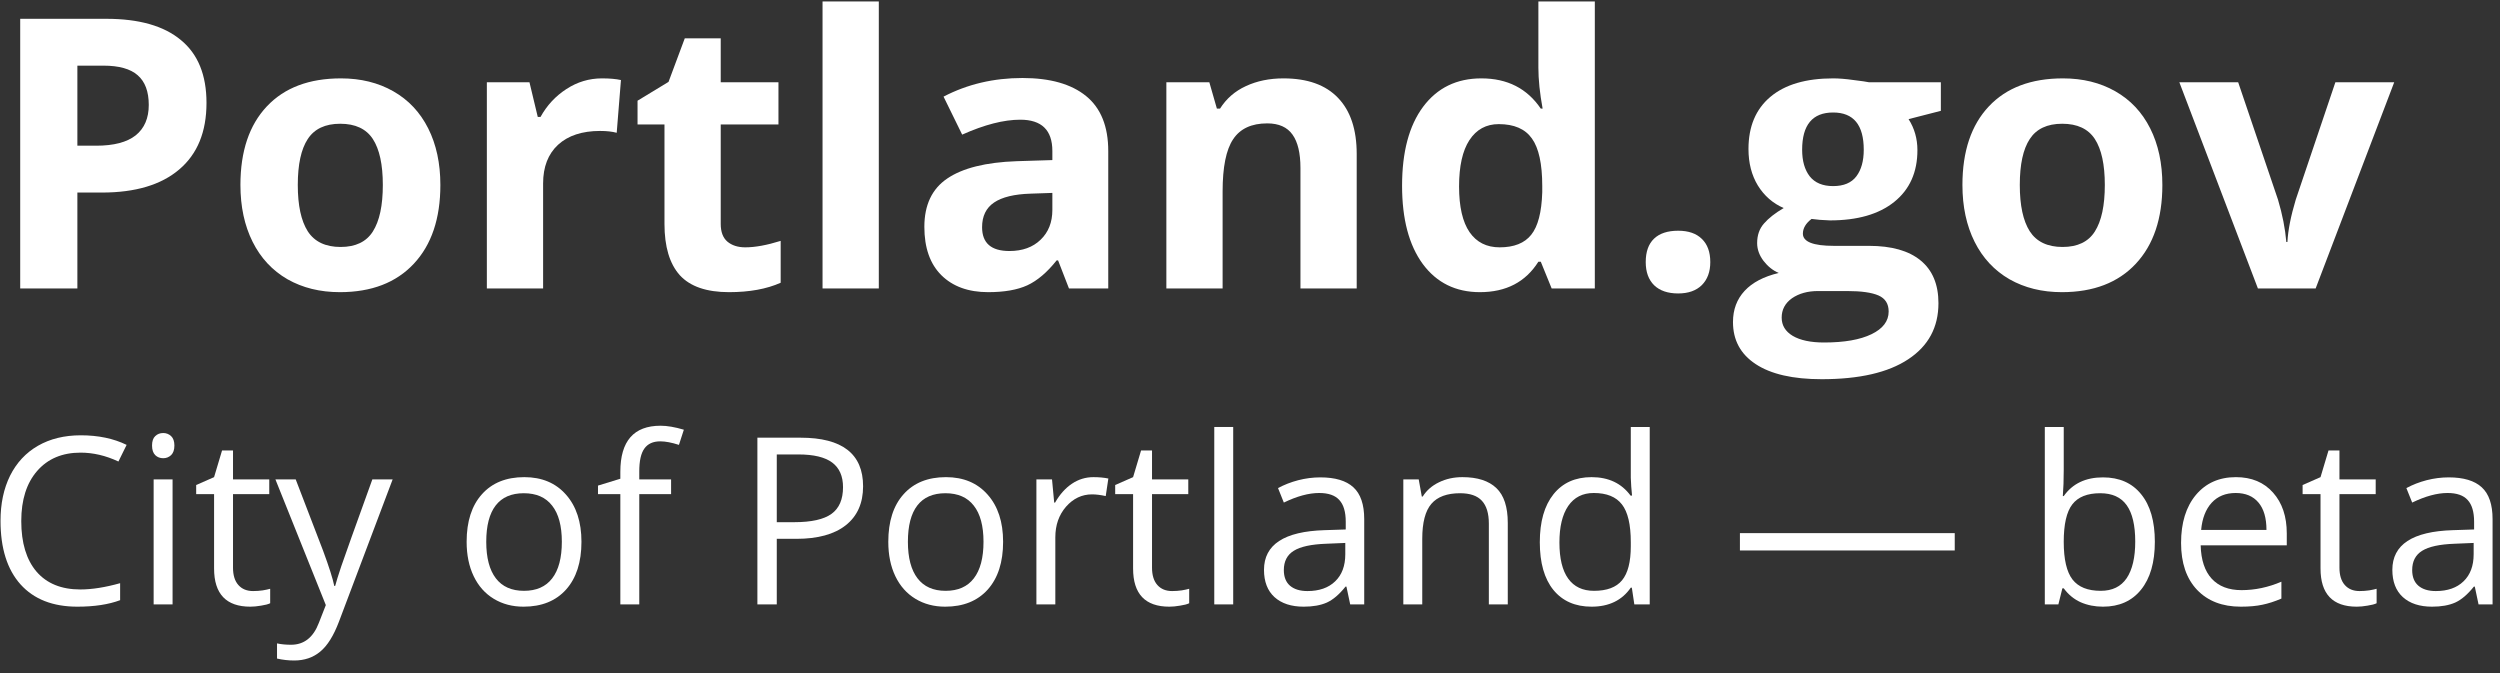 <svg width="182" height="49" viewBox="0 0 182 49" fill="none" xmlns="http://www.w3.org/2000/svg">
<rect x="0" y="0" width="182" height="49" fill="#333333" stroke="none"/>
<path d="M5.633 10.607H7.003C8.283 10.607 9.241 10.356 9.876 9.855C10.512 9.345 10.83 8.606 10.83 7.639C10.83 6.664 10.561 5.943 10.024 5.478C9.496 5.012 8.663 4.779 7.527 4.779H5.633V10.607ZM15.033 7.492C15.033 9.604 14.37 11.22 13.045 12.339C11.729 13.458 9.854 14.018 7.419 14.018H5.633V21H1.471V1.369H7.741C10.123 1.369 11.931 1.883 13.166 2.913C14.411 3.933 15.033 5.46 15.033 7.492Z" fill="white"/>
<path d="M21.679 13.467C21.679 14.953 21.921 16.076 22.404 16.837C22.897 17.598 23.694 17.979 24.795 17.979C25.887 17.979 26.67 17.603 27.145 16.851C27.628 16.09 27.87 14.962 27.87 13.467C27.87 11.981 27.628 10.867 27.145 10.123C26.661 9.381 25.869 9.009 24.768 9.009C23.676 9.009 22.888 9.381 22.404 10.123C21.921 10.858 21.679 11.972 21.679 13.467ZM32.059 13.467C32.059 15.911 31.415 17.822 30.125 19.201C28.836 20.579 27.042 21.269 24.741 21.269C23.3 21.269 22.029 20.955 20.927 20.329C19.826 19.693 18.98 18.784 18.39 17.603C17.799 16.421 17.503 15.043 17.503 13.467C17.503 11.014 18.143 9.107 19.424 7.747C20.704 6.386 22.503 5.706 24.822 5.706C26.263 5.706 27.534 6.019 28.635 6.646C29.736 7.272 30.582 8.172 31.173 9.345C31.764 10.517 32.059 11.892 32.059 13.467Z" fill="white"/>
<path d="M43.822 5.706C44.377 5.706 44.838 5.746 45.205 5.827L44.896 9.667C44.565 9.577 44.162 9.533 43.688 9.533C42.38 9.533 41.36 9.868 40.626 10.54C39.901 11.211 39.538 12.151 39.538 13.36V21H35.443V5.988H38.545L39.149 8.512H39.35C39.816 7.671 40.443 6.995 41.23 6.485C42.027 5.965 42.891 5.706 43.822 5.706Z" fill="white"/>
<path d="M54.255 18.006C54.971 18.006 55.831 17.849 56.833 17.536V20.584C55.813 21.04 54.559 21.269 53.074 21.269C51.435 21.269 50.24 20.857 49.488 20.033C48.745 19.201 48.374 17.956 48.374 16.3V9.063H46.413V7.331L48.669 5.961L49.851 2.792H52.469V5.988H56.672V9.063H52.469V16.3C52.469 16.882 52.63 17.312 52.953 17.589C53.284 17.867 53.718 18.006 54.255 18.006Z" fill="white"/>
<path d="M63.977 21H59.881V0.106H63.977V21Z" fill="white"/>
<path d="M77.821 21L77.029 18.959H76.921C76.232 19.827 75.52 20.432 74.786 20.772C74.061 21.103 73.112 21.269 71.939 21.269C70.498 21.269 69.361 20.857 68.529 20.033C67.705 19.21 67.293 18.037 67.293 16.515C67.293 14.922 67.849 13.749 68.959 12.997C70.078 12.236 71.76 11.815 74.007 11.735L76.612 11.654V10.996C76.612 9.475 75.834 8.714 74.276 8.714C73.076 8.714 71.666 9.076 70.046 9.801L68.69 7.035C70.418 6.131 72.333 5.679 74.437 5.679C76.451 5.679 77.995 6.118 79.07 6.995C80.144 7.872 80.681 9.206 80.681 10.996V21H77.821ZM76.612 14.044L75.028 14.098C73.837 14.134 72.951 14.349 72.369 14.743C71.787 15.137 71.496 15.736 71.496 16.542C71.496 17.697 72.159 18.274 73.484 18.274C74.433 18.274 75.189 18.001 75.753 17.455C76.326 16.909 76.612 16.184 76.612 15.28V14.044Z" fill="white"/>
<path d="M98.768 21H94.673V12.232C94.673 11.149 94.48 10.338 94.095 9.801C93.71 9.255 93.097 8.982 92.256 8.982C91.11 8.982 90.282 9.367 89.772 10.137C89.261 10.898 89.006 12.165 89.006 13.937V21H84.911V5.988H88.039L88.59 7.908H88.818C89.275 7.183 89.901 6.637 90.698 6.27C91.504 5.894 92.417 5.706 93.437 5.706C95.183 5.706 96.508 6.18 97.412 7.129C98.316 8.069 98.768 9.43 98.768 11.211V21Z" fill="white"/>
<path d="M107.738 21.269C105.974 21.269 104.587 20.584 103.575 19.214C102.573 17.845 102.071 15.947 102.071 13.521C102.071 11.059 102.582 9.143 103.602 7.774C104.632 6.395 106.046 5.706 107.845 5.706C109.734 5.706 111.175 6.44 112.169 7.908H112.303C112.097 6.789 111.994 5.791 111.994 4.914V0.106H116.103V21H112.961L112.169 19.053H111.994C111.063 20.53 109.645 21.269 107.738 21.269ZM109.175 18.006C110.222 18.006 110.987 17.701 111.471 17.093C111.963 16.484 112.232 15.45 112.276 13.991V13.548C112.276 11.936 112.026 10.781 111.524 10.083C111.032 9.385 110.226 9.036 109.107 9.036C108.194 9.036 107.483 9.425 106.972 10.204C106.471 10.974 106.22 12.097 106.22 13.575C106.22 15.052 106.476 16.162 106.986 16.904C107.496 17.639 108.226 18.006 109.175 18.006Z" fill="white"/>
<path d="M119.809 19.08C119.809 18.328 120.011 17.759 120.414 17.375C120.816 16.99 121.403 16.797 122.173 16.797C122.916 16.797 123.489 16.994 123.891 17.388C124.303 17.782 124.509 18.346 124.509 19.08C124.509 19.787 124.303 20.346 123.891 20.758C123.48 21.161 122.907 21.363 122.173 21.363C121.421 21.363 120.839 21.166 120.427 20.772C120.015 20.369 119.809 19.805 119.809 19.08Z" fill="white"/>
<path d="M141.294 5.988V8.069L138.944 8.673C139.374 9.345 139.588 10.097 139.588 10.929C139.588 12.54 139.024 13.798 137.896 14.702C136.778 15.598 135.22 16.045 133.224 16.045L132.485 16.005L131.881 15.938C131.46 16.26 131.25 16.618 131.25 17.012C131.25 17.603 132.002 17.898 133.506 17.898H136.057C137.704 17.898 138.957 18.252 139.817 18.959C140.685 19.666 141.119 20.705 141.119 22.074C141.119 23.829 140.385 25.189 138.917 26.156C137.458 27.123 135.359 27.606 132.619 27.606C130.525 27.606 128.922 27.239 127.812 26.505C126.711 25.78 126.161 24.76 126.161 23.444C126.161 22.54 126.443 21.783 127.007 21.175C127.571 20.566 128.399 20.132 129.491 19.872C129.07 19.693 128.703 19.402 128.39 18.999C128.076 18.587 127.92 18.153 127.92 17.697C127.92 17.124 128.085 16.649 128.417 16.273C128.748 15.889 129.227 15.512 129.853 15.146C129.066 14.805 128.439 14.259 127.973 13.507C127.517 12.755 127.289 11.869 127.289 10.849C127.289 9.21 127.821 7.944 128.886 7.049C129.952 6.153 131.474 5.706 133.452 5.706C133.873 5.706 134.369 5.746 134.942 5.827C135.524 5.898 135.896 5.952 136.057 5.988H141.294ZM129.706 23.122C129.706 23.686 129.974 24.129 130.511 24.451C131.057 24.773 131.818 24.934 132.794 24.934C134.262 24.934 135.412 24.733 136.245 24.33C137.077 23.927 137.494 23.377 137.494 22.678C137.494 22.114 137.247 21.725 136.755 21.51C136.263 21.295 135.502 21.188 134.472 21.188H132.351C131.599 21.188 130.968 21.363 130.458 21.712C129.956 22.07 129.706 22.54 129.706 23.122ZM131.196 10.902C131.196 11.717 131.38 12.361 131.747 12.836C132.123 13.31 132.691 13.548 133.452 13.548C134.222 13.548 134.786 13.31 135.144 12.836C135.502 12.361 135.681 11.717 135.681 10.902C135.681 9.094 134.938 8.19 133.452 8.19C131.948 8.19 131.196 9.094 131.196 10.902Z" fill="white"/>
<path d="M147.041 13.467C147.041 14.953 147.282 16.076 147.766 16.837C148.258 17.598 149.055 17.979 150.156 17.979C151.248 17.979 152.031 17.603 152.506 16.851C152.989 16.09 153.231 14.962 153.231 13.467C153.231 11.981 152.989 10.867 152.506 10.123C152.022 9.381 151.23 9.009 150.129 9.009C149.037 9.009 148.249 9.381 147.766 10.123C147.282 10.858 147.041 11.972 147.041 13.467ZM157.42 13.467C157.42 15.911 156.776 17.822 155.487 19.201C154.198 20.579 152.403 21.269 150.102 21.269C148.661 21.269 147.39 20.955 146.289 20.329C145.188 19.693 144.342 18.784 143.751 17.603C143.16 16.421 142.865 15.043 142.865 13.467C142.865 11.014 143.505 9.107 144.785 7.747C146.065 6.386 147.864 5.706 150.183 5.706C151.624 5.706 152.895 6.019 153.996 6.646C155.097 7.272 155.943 8.172 156.534 9.345C157.125 10.517 157.42 11.892 157.42 13.467Z" fill="white"/>
<path d="M164.376 21L158.656 5.988H162.939L165.84 14.541C166.162 15.624 166.363 16.649 166.444 17.616H166.524C166.569 16.757 166.771 15.732 167.129 14.541L170.016 5.988H174.299L168.579 21H164.376Z" fill="white"/>
<path d="M5.865 32.952C4.531 32.952 3.477 33.397 2.702 34.288C1.933 35.173 1.548 36.388 1.548 37.932C1.548 39.52 1.919 40.749 2.661 41.618C3.408 42.481 4.47 42.913 5.848 42.913C6.695 42.913 7.66 42.76 8.745 42.456V43.693C7.904 44.008 6.866 44.166 5.632 44.166C3.845 44.166 2.464 43.624 1.49 42.539C0.522 41.454 0.038 39.913 0.038 37.916C0.038 36.665 0.27 35.569 0.735 34.628C1.205 33.688 1.88 32.963 2.76 32.454C3.646 31.945 4.686 31.69 5.881 31.69C7.154 31.69 8.266 31.922 9.218 32.387L8.621 33.599C7.702 33.167 6.783 32.952 5.865 32.952Z" fill="white"/>
<path d="M12.563 44H11.185V34.902H12.563V44ZM11.069 32.437C11.069 32.122 11.147 31.892 11.302 31.748C11.457 31.599 11.65 31.524 11.883 31.524C12.104 31.524 12.295 31.599 12.456 31.748C12.616 31.898 12.696 32.127 12.696 32.437C12.696 32.747 12.616 32.979 12.456 33.134C12.295 33.284 12.104 33.358 11.883 33.358C11.65 33.358 11.457 33.284 11.302 33.134C11.147 32.979 11.069 32.747 11.069 32.437Z" fill="white"/>
<path d="M18.424 43.029C18.667 43.029 18.902 43.012 19.129 42.979C19.356 42.94 19.536 42.901 19.669 42.863V43.917C19.52 43.989 19.298 44.047 19.005 44.091C18.717 44.141 18.457 44.166 18.225 44.166C16.465 44.166 15.585 43.239 15.585 41.385V35.973H14.282V35.309L15.585 34.736L16.166 32.794H16.963V34.902H19.602V35.973H16.963V41.327C16.963 41.875 17.093 42.296 17.353 42.589C17.613 42.882 17.97 43.029 18.424 43.029Z" fill="white"/>
<path d="M20.051 34.902H21.528L23.52 40.09C23.958 41.275 24.229 42.13 24.334 42.655H24.4C24.472 42.373 24.622 41.892 24.849 41.211C25.081 40.525 25.834 38.422 27.106 34.902H28.584L24.674 45.262C24.287 46.285 23.833 47.01 23.313 47.437C22.798 47.868 22.165 48.084 21.412 48.084C20.991 48.084 20.576 48.037 20.167 47.943V46.839C20.471 46.905 20.812 46.938 21.188 46.938C22.134 46.938 22.809 46.407 23.213 45.345L23.72 44.05L20.051 34.902Z" fill="white"/>
<path d="M42.33 39.443C42.33 40.926 41.956 42.085 41.209 42.921C40.462 43.751 39.43 44.166 38.113 44.166C37.3 44.166 36.578 43.975 35.947 43.593C35.316 43.211 34.829 42.664 34.486 41.95C34.143 41.236 33.971 40.4 33.971 39.443C33.971 37.96 34.342 36.806 35.084 35.981C35.825 35.151 36.854 34.736 38.171 34.736C39.444 34.736 40.454 35.16 41.201 36.006C41.954 36.853 42.33 37.998 42.33 39.443ZM35.399 39.443C35.399 40.605 35.631 41.49 36.096 42.099C36.561 42.708 37.245 43.012 38.147 43.012C39.048 43.012 39.732 42.711 40.197 42.107C40.667 41.499 40.902 40.611 40.902 39.443C40.902 38.286 40.667 37.409 40.197 36.812C39.732 36.208 39.043 35.907 38.13 35.907C37.228 35.907 36.547 36.203 36.088 36.795C35.629 37.387 35.399 38.27 35.399 39.443Z" fill="white"/>
<path d="M48.855 35.973H46.539V44H45.161V35.973H43.534V35.351L45.161 34.852V34.346C45.161 32.111 46.137 30.993 48.091 30.993C48.572 30.993 49.137 31.09 49.784 31.283L49.427 32.387C48.896 32.216 48.442 32.13 48.066 32.13C47.546 32.13 47.161 32.304 46.912 32.653C46.663 32.996 46.539 33.549 46.539 34.313V34.902H48.855V35.973Z" fill="white"/>
<path d="M62.833 35.4C62.833 36.629 62.412 37.575 61.571 38.239C60.736 38.898 59.538 39.227 57.977 39.227H56.549V44H55.138V31.864H58.284C61.317 31.864 62.833 33.043 62.833 35.4ZM56.549 38.015H57.819C59.07 38.015 59.975 37.813 60.534 37.409C61.093 37.005 61.372 36.358 61.372 35.467C61.372 34.664 61.109 34.067 60.584 33.674C60.058 33.281 59.239 33.084 58.127 33.084H56.549V38.015Z" fill="white"/>
<path d="M73.026 39.443C73.026 40.926 72.653 42.085 71.906 42.921C71.159 43.751 70.127 44.166 68.81 44.166C67.996 44.166 67.274 43.975 66.643 43.593C66.012 43.211 65.525 42.664 65.182 41.95C64.839 41.236 64.668 40.4 64.668 39.443C64.668 37.96 65.038 36.806 65.78 35.981C66.521 35.151 67.551 34.736 68.868 34.736C70.141 34.736 71.15 35.16 71.897 36.006C72.65 36.853 73.026 37.998 73.026 39.443ZM66.095 39.443C66.095 40.605 66.328 41.49 66.793 42.099C67.257 42.708 67.941 43.012 68.843 43.012C69.745 43.012 70.428 42.711 70.893 42.107C71.363 41.499 71.599 40.611 71.599 39.443C71.599 38.286 71.363 37.409 70.893 36.812C70.428 36.208 69.739 35.907 68.826 35.907C67.924 35.907 67.243 36.203 66.784 36.795C66.325 37.387 66.095 38.27 66.095 39.443Z" fill="white"/>
<path d="M79.601 34.736C80.005 34.736 80.367 34.77 80.688 34.836L80.497 36.114C80.121 36.031 79.789 35.99 79.501 35.99C78.765 35.99 78.134 36.289 77.608 36.886C77.088 37.484 76.828 38.228 76.828 39.119V44H75.45V34.902H76.587L76.745 36.587H76.811C77.149 35.995 77.556 35.539 78.032 35.218C78.508 34.897 79.031 34.736 79.601 34.736Z" fill="white"/>
<path d="M85.328 43.029C85.572 43.029 85.807 43.012 86.034 42.979C86.261 42.94 86.44 42.901 86.573 42.863V43.917C86.424 43.989 86.203 44.047 85.909 44.091C85.621 44.141 85.361 44.166 85.129 44.166C83.369 44.166 82.489 43.239 82.489 41.385V35.973H81.186V35.309L82.489 34.736L83.07 32.794H83.867V34.902H86.507V35.973H83.867V41.327C83.867 41.875 83.997 42.296 84.257 42.589C84.517 42.882 84.874 43.029 85.328 43.029Z" fill="white"/>
<path d="M89.777 44H88.399V31.084H89.777V44Z" fill="white"/>
<path d="M98.294 44L98.02 42.705H97.954C97.5 43.275 97.046 43.662 96.592 43.867C96.144 44.066 95.582 44.166 94.907 44.166C94.005 44.166 93.297 43.934 92.782 43.469C92.273 43.004 92.019 42.343 92.019 41.485C92.019 39.648 93.488 38.685 96.426 38.596L97.97 38.546V37.982C97.97 37.268 97.815 36.742 97.505 36.405C97.201 36.062 96.711 35.89 96.036 35.89C95.278 35.89 94.42 36.123 93.463 36.587L93.04 35.533C93.488 35.29 93.978 35.099 94.509 34.96C95.046 34.822 95.582 34.753 96.119 34.753C97.204 34.753 98.006 34.994 98.526 35.475C99.052 35.956 99.315 36.728 99.315 37.791V44H98.294ZM95.181 43.029C96.039 43.029 96.711 42.794 97.198 42.323C97.691 41.853 97.937 41.194 97.937 40.348V39.526L96.559 39.584C95.463 39.623 94.672 39.794 94.185 40.099C93.704 40.398 93.463 40.865 93.463 41.502C93.463 41.999 93.612 42.379 93.911 42.639C94.216 42.899 94.639 43.029 95.181 43.029Z" fill="white"/>
<path d="M108.388 44V38.115C108.388 37.373 108.219 36.82 107.881 36.455C107.544 36.089 107.015 35.907 106.296 35.907C105.344 35.907 104.647 36.164 104.204 36.679C103.761 37.193 103.54 38.043 103.54 39.227V44H102.162V34.902H103.283L103.507 36.148H103.573C103.855 35.699 104.251 35.353 104.76 35.11C105.269 34.861 105.837 34.736 106.462 34.736C107.558 34.736 108.382 35.002 108.936 35.533C109.489 36.059 109.766 36.903 109.766 38.065V44H108.388Z" fill="white"/>
<path d="M118.797 42.78H118.722C118.086 43.704 117.134 44.166 115.867 44.166C114.677 44.166 113.75 43.759 113.086 42.946C112.427 42.132 112.098 40.976 112.098 39.476C112.098 37.976 112.43 36.812 113.094 35.981C113.758 35.151 114.682 34.736 115.867 34.736C117.101 34.736 118.047 35.185 118.706 36.081H118.813L118.755 35.425L118.722 34.786V31.084H120.1V44H118.979L118.797 42.78ZM116.041 43.012C116.982 43.012 117.662 42.758 118.083 42.248C118.509 41.734 118.722 40.907 118.722 39.767V39.476C118.722 38.187 118.506 37.268 118.075 36.72C117.649 36.167 116.965 35.89 116.024 35.89C115.216 35.89 114.597 36.206 114.165 36.836C113.739 37.462 113.526 38.347 113.526 39.493C113.526 40.655 113.739 41.532 114.165 42.124C114.591 42.716 115.216 43.012 116.041 43.012Z" fill="white"/>
<path d="M126.666 40.074V38.812H142.305V40.074H126.666Z" fill="white"/>
<path d="M153.096 34.753C154.291 34.753 155.218 35.162 155.876 35.981C156.541 36.795 156.873 37.949 156.873 39.443C156.873 40.937 156.538 42.099 155.868 42.929C155.204 43.754 154.28 44.166 153.096 44.166C152.504 44.166 151.961 44.058 151.469 43.842C150.982 43.621 150.572 43.283 150.24 42.83H150.141L149.85 44H148.862V31.084H150.24V34.222C150.24 34.925 150.218 35.555 150.174 36.114H150.24C150.882 35.207 151.834 34.753 153.096 34.753ZM152.896 35.907C151.956 35.907 151.278 36.178 150.863 36.72C150.448 37.257 150.24 38.165 150.24 39.443C150.24 40.721 150.453 41.637 150.879 42.19C151.306 42.738 151.989 43.012 152.93 43.012C153.776 43.012 154.407 42.705 154.822 42.091C155.237 41.471 155.445 40.583 155.445 39.426C155.445 38.242 155.237 37.359 154.822 36.778C154.407 36.197 153.765 35.907 152.896 35.907Z" fill="white"/>
<path d="M163.131 44.166C161.787 44.166 160.724 43.757 159.944 42.938C159.169 42.118 158.782 40.981 158.782 39.526C158.782 38.059 159.141 36.895 159.861 36.031C160.586 35.168 161.557 34.736 162.774 34.736C163.914 34.736 164.816 35.113 165.48 35.865C166.145 36.612 166.477 37.6 166.477 38.829V39.7H160.209C160.237 40.768 160.506 41.579 161.015 42.132C161.529 42.686 162.251 42.962 163.181 42.962C164.161 42.962 165.129 42.758 166.086 42.348V43.577C165.599 43.787 165.137 43.936 164.7 44.025C164.269 44.119 163.746 44.166 163.131 44.166ZM162.758 35.89C162.027 35.89 161.444 36.128 161.006 36.604C160.575 37.08 160.32 37.738 160.243 38.58H164.999C164.999 37.711 164.805 37.047 164.418 36.587C164.031 36.123 163.477 35.89 162.758 35.89Z" fill="white"/>
<path d="M171.772 43.029C172.016 43.029 172.251 43.012 172.478 42.979C172.705 42.94 172.885 42.901 173.018 42.863V43.917C172.868 43.989 172.647 44.047 172.354 44.091C172.066 44.141 171.806 44.166 171.573 44.166C169.813 44.166 168.934 43.239 168.934 41.385V35.973H167.63V35.309L168.934 34.736L169.515 32.794H170.312V34.902H172.951V35.973H170.312V41.327C170.312 41.875 170.442 42.296 170.702 42.589C170.962 42.882 171.319 43.029 171.772 43.029Z" fill="white"/>
<path d="M180.438 44L180.165 42.705H180.098C179.644 43.275 179.191 43.662 178.737 43.867C178.289 44.066 177.727 44.166 177.052 44.166C176.15 44.166 175.441 43.934 174.927 43.469C174.418 43.004 174.163 42.343 174.163 41.485C174.163 39.648 175.632 38.685 178.571 38.596L180.115 38.546V37.982C180.115 37.268 179.96 36.742 179.65 36.405C179.346 36.062 178.856 35.89 178.181 35.89C177.423 35.89 176.565 36.123 175.607 36.587L175.184 35.533C175.632 35.29 176.122 35.099 176.653 34.96C177.19 34.822 177.727 34.753 178.264 34.753C179.348 34.753 180.151 34.994 180.671 35.475C181.197 35.956 181.459 36.728 181.459 37.791V44H180.438ZM177.326 43.029C178.183 43.029 178.856 42.794 179.343 42.323C179.835 41.853 180.082 41.194 180.082 40.348V39.526L178.704 39.584C177.608 39.623 176.817 39.794 176.33 40.099C175.848 40.398 175.607 40.865 175.607 41.502C175.607 41.999 175.757 42.379 176.056 42.639C176.36 42.899 176.783 43.029 177.326 43.029Z" fill="white"/>
</svg>
